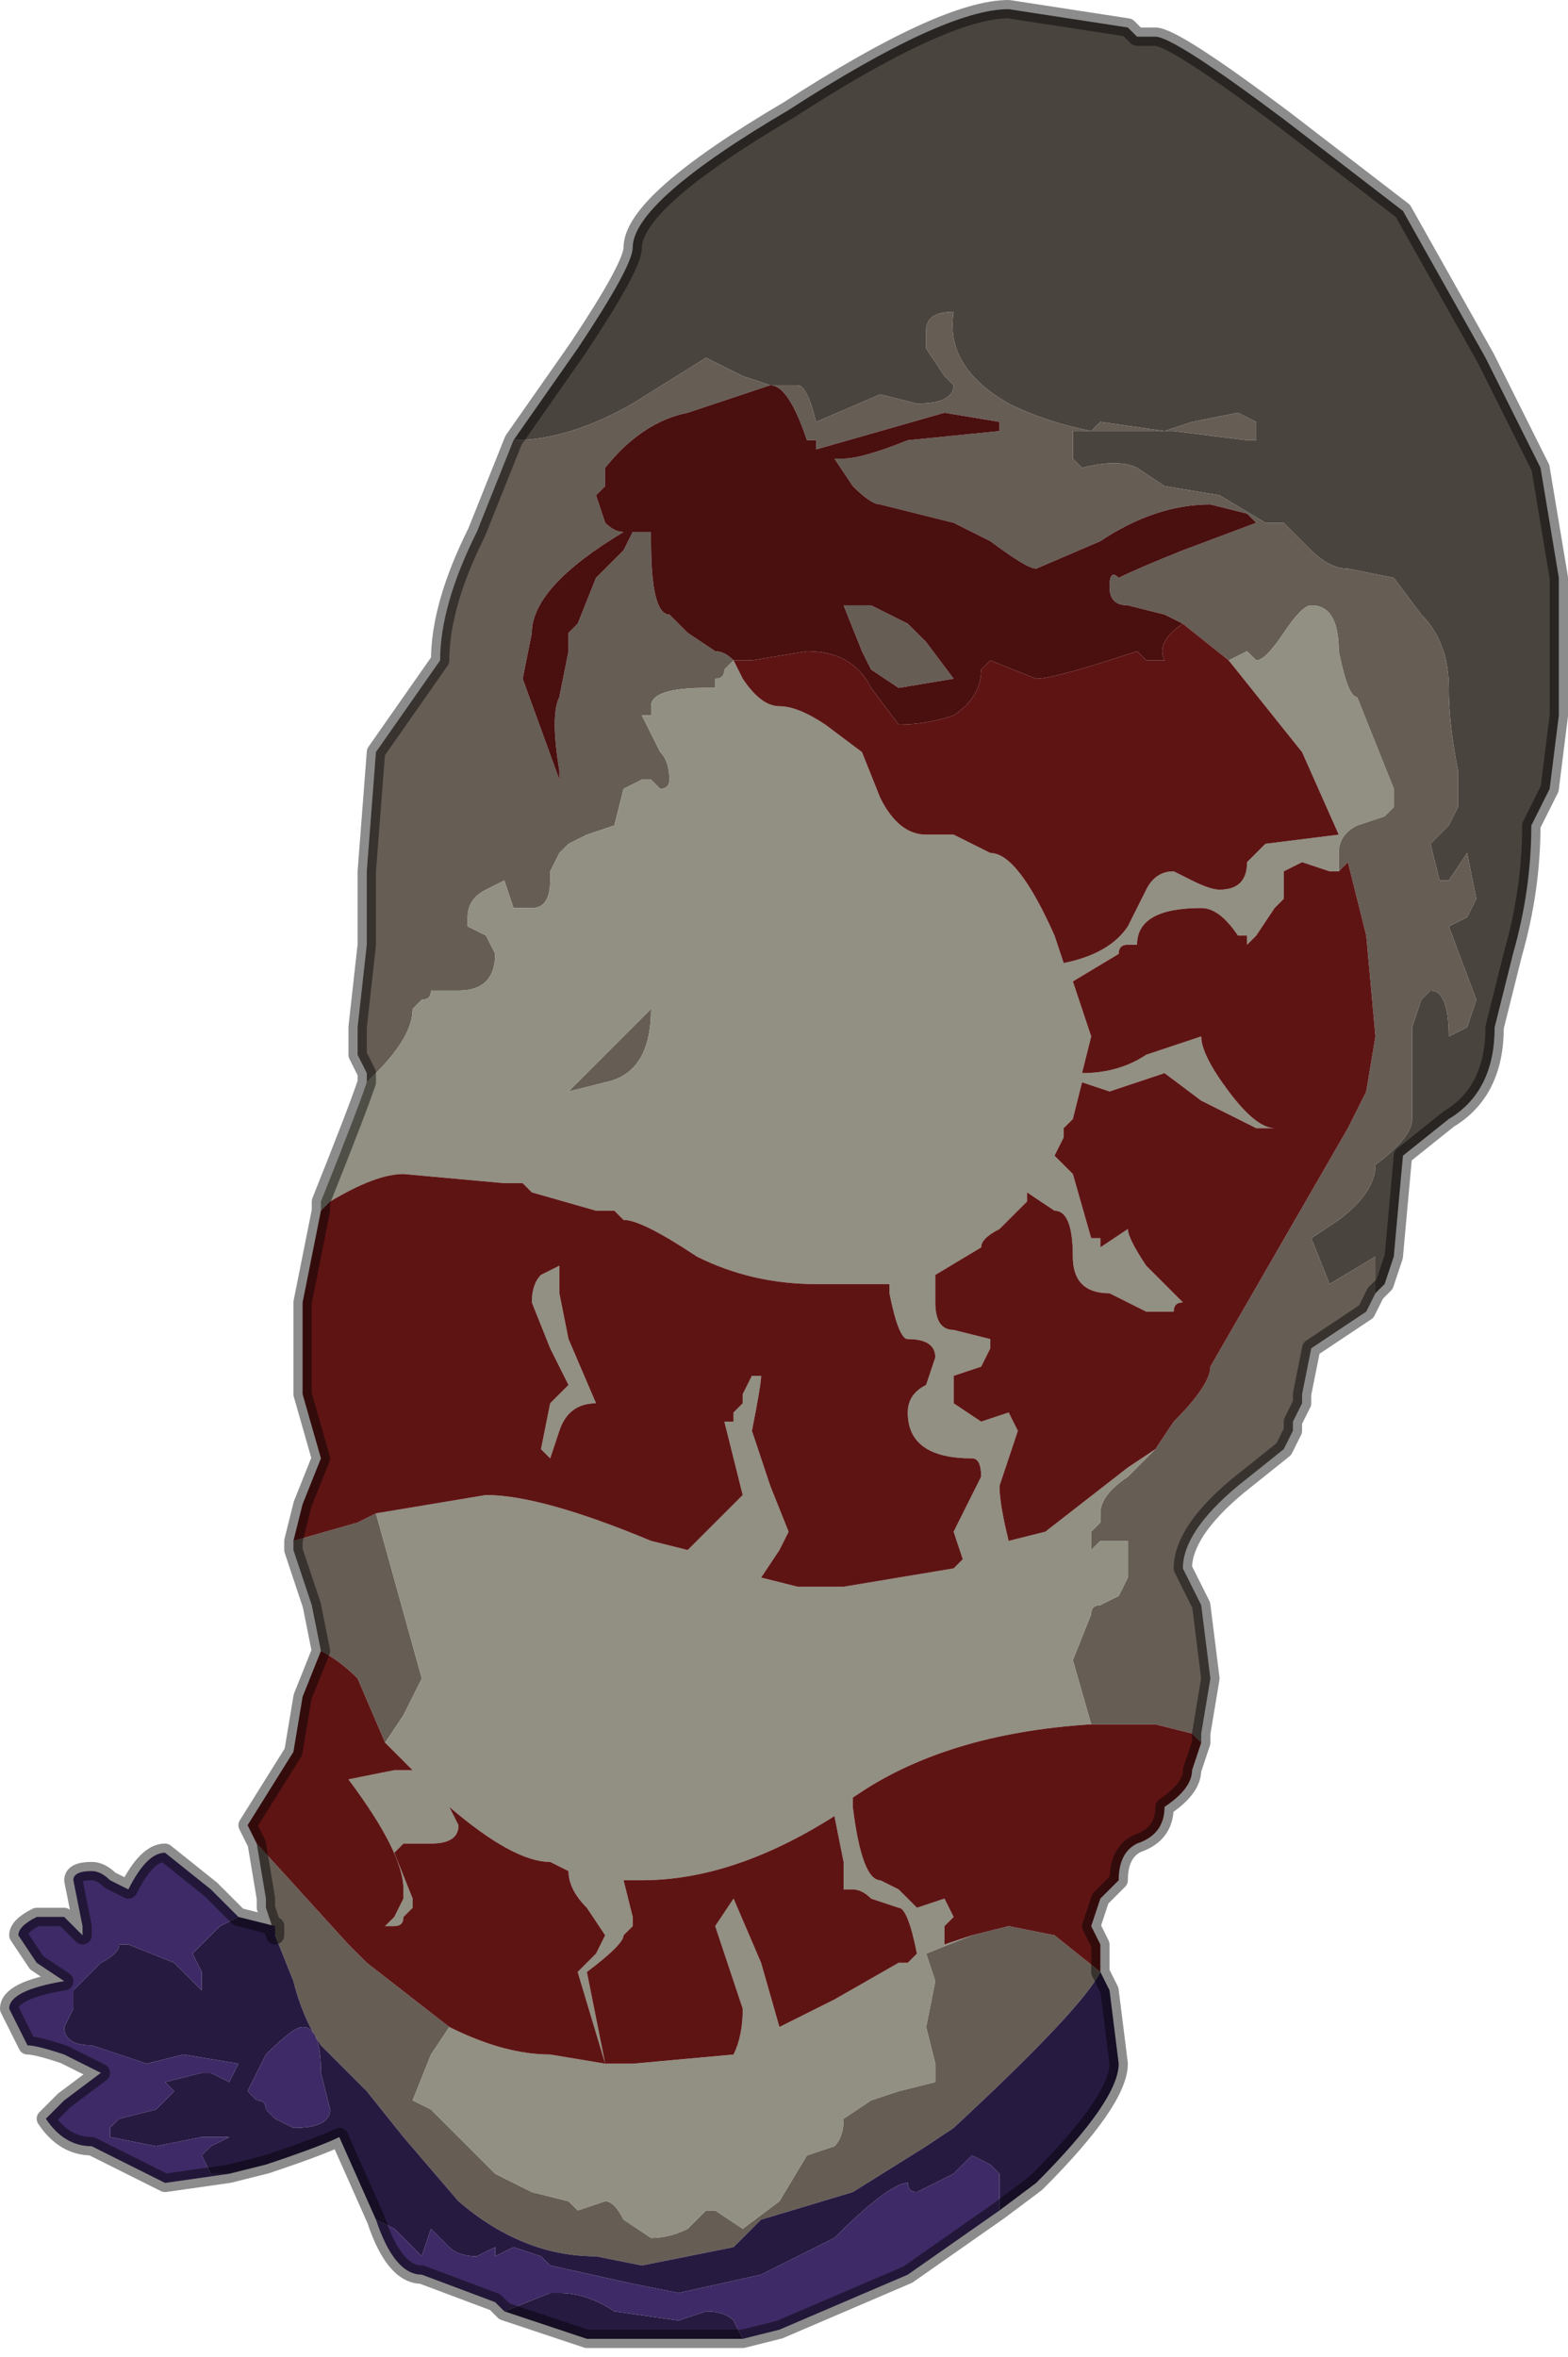 <?xml version="1.0" encoding="UTF-8" standalone="no"?>
<svg xmlns:xlink="http://www.w3.org/1999/xlink" height="12.85px" width="8.55px" xmlns="http://www.w3.org/2000/svg">
  <g transform="matrix(1.0, 0.0, 0.0, 1.0, 4.85, 6.35)">
    <path d="M-2.05 -3.95 L-1.7 -4.45 Q-1.4 -4.9 -1.4 -5.0 -1.4 -5.25 -0.55 -5.75 0.3 -6.3 0.65 -6.3 L1.3 -6.2 1.35 -6.15 1.45 -6.15 Q1.55 -6.15 2.15 -5.7 L2.8 -5.2 3.25 -4.4 3.55 -3.8 3.65 -3.2 3.65 -2.45 3.6 -2.05 3.5 -1.85 Q3.5 -1.5 3.4 -1.15 L3.3 -0.75 Q3.3 -0.4 3.05 -0.25 L2.8 -0.05 2.75 0.5 2.7 0.65 2.65 0.7 2.65 0.5 2.4 0.65 2.3 0.4 Q2.3 0.4 2.45 0.3 2.65 0.15 2.65 0.0 2.85 -0.15 2.85 -0.25 L2.85 -0.75 2.9 -0.9 2.9 -0.9 2.95 -0.95 Q3.05 -0.95 3.05 -0.7 3.15 -0.75 3.15 -0.75 L3.2 -0.9 3.05 -1.3 3.15 -1.35 3.2 -1.45 3.15 -1.7 3.05 -1.55 3.0 -1.55 2.95 -1.75 3.05 -1.85 3.1 -1.95 3.1 -2.15 Q3.05 -2.4 3.05 -2.6 3.05 -2.85 2.9 -3.0 L2.75 -3.2 2.5 -3.25 Q2.4 -3.25 2.3 -3.35 L2.15 -3.5 2.05 -3.5 1.8 -3.65 1.5 -3.7 1.35 -3.8 Q1.25 -3.85 1.05 -3.8 L1.0 -3.85 1.0 -3.9 1.0 -4.0 1.1 -4.0 1.4 -4.0 1.5 -4.0 1.55 -4.0 1.95 -3.95 2.0 -3.95 2.0 -4.05 1.9 -4.1 1.65 -4.05 1.5 -4.0 1.15 -4.05 1.1 -4.0 Q0.85 -4.05 0.65 -4.15 0.3 -4.35 0.35 -4.65 0.2 -4.65 0.2 -4.55 L0.2 -4.45 0.3 -4.3 0.35 -4.25 Q0.35 -4.15 0.15 -4.15 L-0.05 -4.2 -0.4 -4.05 Q-0.45 -4.25 -0.5 -4.25 L-0.65 -4.25 -0.8 -4.3 -1.0 -4.4 -1.4 -4.15 Q-1.75 -3.95 -2.05 -3.95 M-0.65 -4.25 L-0.65 -4.25" fill="#4a443e" fill-rule="evenodd" stroke="none"/>
    <path d="M-2.05 -3.95 Q-1.75 -3.95 -1.4 -4.15 L-1.0 -4.4 -0.8 -4.3 -0.65 -4.25 -0.5 -4.25 Q-0.45 -4.25 -0.4 -4.05 L-0.05 -4.2 0.15 -4.15 Q0.35 -4.15 0.35 -4.25 L0.3 -4.3 0.2 -4.45 0.2 -4.55 Q0.2 -4.65 0.35 -4.65 0.3 -4.35 0.65 -4.15 0.85 -4.05 1.1 -4.0 L1.15 -4.05 1.5 -4.0 1.65 -4.05 1.9 -4.1 2.0 -4.05 2.0 -3.95 1.95 -3.95 1.55 -4.0 1.5 -4.0 1.4 -4.0 1.1 -4.0 1.0 -4.0 1.0 -3.9 1.0 -3.85 1.05 -3.8 Q1.25 -3.85 1.35 -3.8 L1.5 -3.7 1.8 -3.65 2.05 -3.5 2.15 -3.5 2.3 -3.35 Q2.4 -3.25 2.5 -3.25 L2.75 -3.2 2.9 -3.0 Q3.05 -2.85 3.05 -2.6 3.05 -2.4 3.1 -2.15 L3.1 -1.95 3.05 -1.85 2.95 -1.75 3.0 -1.55 3.05 -1.55 3.15 -1.7 3.2 -1.45 3.15 -1.35 3.05 -1.3 3.2 -0.9 3.15 -0.75 Q3.15 -0.75 3.05 -0.7 3.05 -0.95 2.95 -0.95 L2.9 -0.9 2.9 -0.9 2.85 -0.75 2.85 -0.25 Q2.85 -0.15 2.65 0.0 2.65 0.15 2.45 0.3 2.3 0.4 2.3 0.4 L2.4 0.65 2.65 0.5 2.65 0.7 2.6 0.8 2.3 1.0 2.25 1.25 2.25 1.3 2.2 1.4 2.2 1.45 2.15 1.55 1.9 1.75 Q1.6 2.0 1.6 2.2 L1.7 2.4 1.75 2.8 1.7 3.1 1.7 3.15 1.65 3.1 1.45 3.05 1.1 3.05 1.0 2.7 1.1 2.45 Q1.1 2.4 1.15 2.4 L1.25 2.35 1.3 2.25 1.3 2.05 1.15 2.05 1.1 2.1 1.1 2.0 1.15 1.95 1.15 1.9 Q1.15 1.8 1.3 1.7 L1.45 1.55 1.55 1.4 Q1.75 1.2 1.75 1.1 L2.5 -0.2 2.6 -0.4 2.65 -0.7 2.6 -1.25 2.5 -1.65 2.45 -1.6 2.45 -1.7 Q2.45 -1.8 2.55 -1.85 L2.7 -1.9 2.75 -1.95 2.75 -2.05 2.55 -2.55 Q2.5 -2.55 2.45 -2.8 2.45 -3.05 2.3 -3.05 2.25 -3.05 2.15 -2.9 2.05 -2.75 2.0 -2.75 L1.95 -2.8 1.85 -2.75 1.6 -2.95 1.5 -3.0 1.3 -3.05 Q1.2 -3.05 1.2 -3.15 1.2 -3.25 1.25 -3.2 1.35 -3.25 1.6 -3.35 L2.0 -3.5 1.95 -3.55 1.75 -3.6 Q1.45 -3.6 1.15 -3.4 L0.8 -3.25 Q0.75 -3.25 0.55 -3.4 L0.35 -3.5 -0.05 -3.6 Q-0.1 -3.6 -0.2 -3.7 L-0.3 -3.85 -0.25 -3.85 Q-0.15 -3.85 0.1 -3.95 L0.6 -4.0 0.6 -4.05 0.3 -4.1 -0.4 -3.9 -0.4 -3.95 -0.45 -3.95 Q-0.55 -4.25 -0.65 -4.25 L-1.1 -4.1 Q-1.35 -4.05 -1.55 -3.8 -1.55 -3.75 -1.55 -3.7 L-1.6 -3.65 -1.55 -3.5 Q-1.5 -3.45 -1.45 -3.45 -1.95 -3.15 -1.95 -2.9 L-2.0 -2.65 -1.8 -2.1 -1.8 -2.15 Q-1.85 -2.45 -1.8 -2.55 L-1.75 -2.8 -1.75 -2.9 Q-1.7 -2.95 -1.7 -2.95 L-1.6 -3.2 -1.45 -3.35 -1.4 -3.45 -1.3 -3.45 -1.3 -3.4 Q-1.3 -3.0 -1.2 -3.0 L-1.1 -2.9 -0.95 -2.8 Q-0.9 -2.8 -0.85 -2.75 L-0.9 -2.7 -0.9 -2.7 Q-0.9 -2.65 -0.95 -2.65 L-0.95 -2.6 -1.0 -2.6 Q-1.3 -2.6 -1.3 -2.5 L-1.3 -2.45 -1.35 -2.45 -1.25 -2.25 Q-1.2 -2.2 -1.2 -2.1 -1.2 -2.05 -1.25 -2.05 L-1.3 -2.1 -1.35 -2.1 -1.45 -2.05 -1.5 -1.85 -1.65 -1.8 -1.75 -1.75 -1.8 -1.7 -1.8 -1.7 -1.85 -1.6 -1.85 -1.55 Q-1.85 -1.4 -1.95 -1.4 L-2.05 -1.4 -2.1 -1.55 -2.2 -1.5 Q-2.3 -1.45 -2.3 -1.35 L-2.3 -1.3 -2.2 -1.25 -2.15 -1.15 Q-2.15 -0.95 -2.35 -0.95 L-2.5 -0.95 Q-2.5 -0.9 -2.55 -0.9 L-2.6 -0.85 Q-2.6 -0.7 -2.8 -0.5 L-2.85 -0.45 -2.85 -0.5 -2.9 -0.6 -2.9 -0.75 -2.85 -1.2 -2.85 -1.6 -2.8 -2.25 -2.45 -2.75 Q-2.45 -3.05 -2.25 -3.45 L-2.05 -3.95 -2.05 -3.95 M-3.35 4.2 L-3.4 4.05 -3.4 4.0 -3.45 3.7 -2.95 4.25 -2.9 4.3 -2.85 4.35 -2.4 4.7 -2.5 4.85 -2.6 5.1 -2.5 5.15 -2.3 5.35 -2.15 5.5 -1.95 5.6 -1.75 5.65 -1.7 5.7 -1.55 5.65 Q-1.5 5.65 -1.45 5.75 L-1.3 5.85 Q-1.2 5.85 -1.1 5.8 L-1.0 5.7 -0.95 5.7 -0.8 5.8 -0.6 5.65 -0.45 5.4 -0.3 5.35 Q-0.25 5.3 -0.25 5.2 L-0.1 5.1 0.05 5.05 0.25 5.0 0.25 4.9 0.2 4.7 0.25 4.45 0.2 4.3 0.45 4.2 0.65 4.15 0.9 4.2 1.15 4.4 Q1.05 4.6 0.35 5.25 L0.2 5.35 -0.2 5.6 -0.7 5.75 -0.7 5.75 -0.75 5.8 -0.75 5.8 -0.85 5.9 -1.1 5.95 -1.35 6.0 -1.6 5.95 Q-2.0 5.95 -2.35 5.65 L-2.65 5.3 -2.85 5.05 -2.9 5.0 -3.1 4.8 Q-3.2 4.65 -3.25 4.45 L-3.35 4.2 M-3.1 2.65 L-3.15 2.4 -3.25 2.1 -3.25 2.05 -2.9 1.95 -2.8 1.9 -2.55 2.8 -2.65 3.0 -2.75 3.15 -2.9 2.8 Q-3.0 2.7 -3.1 2.65 M0.35 -2.65 L0.05 -2.6 -0.1 -2.7 -0.15 -2.8 -0.25 -3.05 -0.1 -3.05 0.1 -2.95 0.2 -2.85 0.35 -2.65 M-1.75 -0.4 L-1.35 -0.8 -1.3 -0.85 Q-1.3 -0.5 -1.55 -0.45 L-1.75 -0.4" fill="#665d55" fill-rule="evenodd" stroke="none"/>
    <path d="M-3.1 0.25 L-3.1 0.2 Q-2.9 -0.3 -2.85 -0.45 L-2.8 -0.5 Q-2.6 -0.7 -2.6 -0.85 L-2.55 -0.9 Q-2.5 -0.9 -2.5 -0.95 L-2.35 -0.95 Q-2.15 -0.95 -2.15 -1.15 L-2.2 -1.25 -2.3 -1.3 -2.3 -1.35 Q-2.3 -1.45 -2.2 -1.5 L-2.1 -1.55 -2.05 -1.4 -1.95 -1.4 Q-1.85 -1.4 -1.85 -1.55 L-1.85 -1.6 -1.8 -1.7 -1.8 -1.7 -1.75 -1.75 -1.65 -1.8 -1.5 -1.85 -1.45 -2.05 -1.35 -2.1 -1.3 -2.1 -1.25 -2.05 Q-1.2 -2.05 -1.2 -2.1 -1.2 -2.2 -1.25 -2.25 L-1.35 -2.45 -1.3 -2.45 -1.3 -2.5 Q-1.3 -2.6 -1.0 -2.6 L-0.95 -2.6 -0.95 -2.65 Q-0.9 -2.65 -0.9 -2.7 L-0.9 -2.7 -0.85 -2.75 -0.8 -2.65 Q-0.7 -2.5 -0.6 -2.5 -0.5 -2.5 -0.35 -2.4 L-0.15 -2.25 -0.05 -2.0 Q0.05 -1.8 0.2 -1.8 L0.35 -1.8 0.55 -1.7 Q0.7 -1.7 0.9 -1.25 L0.95 -1.1 Q1.2 -1.15 1.3 -1.3 L1.4 -1.5 Q1.45 -1.6 1.55 -1.6 L1.65 -1.55 Q1.75 -1.5 1.8 -1.5 1.95 -1.5 1.95 -1.65 L2.0 -1.7 2.05 -1.75 2.45 -1.8 2.45 -1.8 2.25 -2.25 1.85 -2.75 1.95 -2.8 2.0 -2.75 Q2.05 -2.75 2.15 -2.9 2.25 -3.05 2.3 -3.05 2.45 -3.05 2.45 -2.8 2.5 -2.55 2.55 -2.55 L2.75 -2.05 2.75 -1.95 2.7 -1.9 2.55 -1.85 Q2.45 -1.8 2.45 -1.7 L2.45 -1.6 2.4 -1.6 2.25 -1.65 2.15 -1.6 2.15 -1.45 2.1 -1.4 2.0 -1.25 1.95 -1.2 1.95 -1.25 1.9 -1.25 Q1.8 -1.4 1.7 -1.4 1.35 -1.4 1.35 -1.2 1.35 -1.2 1.3 -1.2 1.25 -1.2 1.25 -1.15 L1.0 -1.0 1.1 -0.7 1.05 -0.5 Q1.25 -0.5 1.4 -0.6 L1.7 -0.7 Q1.7 -0.6 1.85 -0.4 2.0 -0.2 2.1 -0.2 L2.25 -0.25 2.1 -0.2 2.0 -0.2 1.7 -0.35 1.5 -0.5 1.35 -0.45 Q1.2 -0.4 1.2 -0.4 L1.05 -0.45 1.0 -0.25 0.95 -0.2 0.95 -0.15 0.9 -0.05 1.0 0.05 1.1 0.4 Q1.1 0.4 1.15 0.4 L1.15 0.45 1.3 0.35 Q1.3 0.4 1.4 0.55 L1.6 0.75 Q1.55 0.75 1.55 0.8 L1.4 0.8 1.2 0.7 Q1.0 0.7 1.0 0.5 1.0 0.25 0.9 0.25 L0.75 0.15 0.75 0.2 0.6 0.35 Q0.5 0.4 0.5 0.45 L0.25 0.6 0.25 0.75 Q0.25 0.9 0.35 0.9 L0.55 0.95 0.55 1.0 0.5 1.1 0.35 1.15 0.35 1.3 0.5 1.4 0.65 1.35 0.7 1.45 0.6 1.75 Q0.6 1.85 0.65 2.05 L0.85 2.0 1.3 1.65 1.45 1.55 1.3 1.7 Q1.15 1.8 1.15 1.9 L1.15 1.95 1.1 2.0 1.1 2.1 1.15 2.05 1.3 2.05 1.3 2.25 1.25 2.35 1.15 2.4 Q1.1 2.4 1.1 2.45 L1.0 2.7 1.1 3.05 Q0.3 3.1 -0.2 3.45 L-0.2 3.5 Q-0.15 3.9 -0.05 3.9 L0.05 3.95 0.15 4.05 0.3 4.0 0.35 4.1 0.3 4.15 0.3 4.25 0.45 4.2 0.2 4.3 0.25 4.45 0.2 4.7 0.25 4.9 0.25 5.0 0.05 5.05 -0.1 5.1 -0.25 5.2 Q-0.25 5.3 -0.3 5.35 L-0.45 5.4 -0.6 5.65 -0.8 5.8 -0.95 5.7 -1.0 5.7 -1.1 5.8 Q-1.2 5.85 -1.3 5.85 L-1.45 5.75 Q-1.5 5.65 -1.55 5.65 L-1.7 5.7 -1.75 5.65 -1.95 5.6 -2.15 5.5 -2.3 5.35 -2.5 5.15 -2.6 5.1 -2.5 4.85 -2.4 4.7 Q-2.1 4.85 -1.85 4.85 L-1.55 4.9 -1.55 4.9 -1.7 4.4 -1.6 4.3 -1.55 4.2 -1.65 4.05 Q-1.75 3.95 -1.75 3.85 L-1.85 3.8 Q-2.05 3.8 -2.4 3.5 L-2.35 3.6 Q-2.35 3.7 -2.5 3.7 L-2.65 3.7 -2.7 3.75 -2.6 4.0 Q-2.6 4.05 -2.6 4.05 L-2.65 4.1 Q-2.65 4.15 -2.7 4.15 L-2.75 4.15 -2.7 4.1 -2.65 4.0 -2.65 3.95 Q-2.65 3.75 -2.95 3.35 L-2.7 3.3 -2.6 3.3 -2.7 3.2 -2.75 3.15 -2.65 3.0 -2.55 2.8 -2.8 1.9 -2.5 1.85 -2.2 1.8 Q-1.9 1.8 -1.3 2.05 L-1.1 2.1 -0.95 1.95 -0.8 1.8 -0.9 1.4 -0.85 1.4 -0.85 1.35 -0.8 1.3 -0.8 1.25 -0.75 1.15 -0.75 1.15 -0.7 1.15 Q-0.7 1.2 -0.75 1.45 L-0.65 1.75 -0.55 2.0 -0.6 2.1 -0.7 2.25 -0.7 2.25 -0.5 2.3 -0.25 2.3 0.35 2.2 0.4 2.15 0.35 2.0 0.5 1.7 Q0.5 1.6 0.45 1.6 0.1 1.6 0.1 1.35 0.1 1.25 0.2 1.2 L0.25 1.05 Q0.25 0.95 0.1 0.95 0.05 0.95 0.0 0.7 L0.0 0.65 -0.4 0.65 Q-0.75 0.65 -1.05 0.5 -1.35 0.3 -1.45 0.3 L-1.5 0.25 Q-1.55 0.25 -1.6 0.25 L-1.95 0.15 -2.0 0.1 -2.1 0.1 -2.65 0.05 Q-2.8 0.05 -3.05 0.2 L-3.1 0.25 M-0.85 -2.75 L-0.85 -2.75 M0.15 4.3 Q0.1 4.05 0.05 4.05 L-0.1 4.0 Q-0.15 3.95 -0.2 3.95 L-0.25 3.95 -0.25 3.8 -0.3 3.55 Q-0.85 3.9 -1.35 3.9 L-1.45 3.9 -1.4 4.1 -1.4 4.15 -1.45 4.2 Q-1.45 4.25 -1.65 4.4 L-1.55 4.9 -1.4 4.9 -0.85 4.85 Q-0.8 4.75 -0.8 4.6 L-0.95 4.15 -0.85 4.0 -0.85 4.0 -0.7 4.35 -0.6 4.7 -0.3 4.55 0.05 4.35 0.1 4.35 0.15 4.3 M-1.75 -0.4 L-1.55 -0.45 Q-1.3 -0.5 -1.3 -0.85 L-1.35 -0.8 -1.75 -0.4 M-1.8 0.55 L-1.8 0.7 -1.75 0.95 -1.6 1.3 Q-1.75 1.3 -1.8 1.45 L-1.85 1.6 -1.9 1.55 -1.85 1.3 -1.8 1.25 -1.75 1.2 -1.85 1.0 -1.95 0.75 Q-1.95 0.65 -1.9 0.6 L-1.8 0.55" fill="#919082" fill-rule="evenodd" stroke="none"/>
    <path d="M-0.65 -4.25 L-0.65 -4.25 Q-0.55 -4.25 -0.45 -3.95 L-0.4 -3.95 -0.4 -3.9 0.3 -4.1 0.6 -4.05 0.6 -4.0 0.1 -3.95 Q-0.15 -3.85 -0.25 -3.85 L-0.3 -3.85 -0.2 -3.7 Q-0.1 -3.6 -0.05 -3.6 L0.35 -3.5 0.55 -3.4 Q0.75 -3.25 0.8 -3.25 L1.15 -3.4 Q1.45 -3.6 1.75 -3.6 L1.95 -3.55 2.0 -3.5 1.6 -3.35 Q1.35 -3.25 1.25 -3.2 1.2 -3.25 1.2 -3.15 1.2 -3.05 1.3 -3.05 L1.5 -3.0 1.6 -2.95 Q1.45 -2.85 1.5 -2.75 1.5 -2.75 1.45 -2.75 1.4 -2.75 1.4 -2.75 L1.35 -2.8 Q0.9 -2.65 0.8 -2.65 L0.55 -2.75 0.5 -2.7 Q0.5 -2.55 0.35 -2.45 0.2 -2.4 0.05 -2.4 L-0.1 -2.6 Q-0.2 -2.8 -0.45 -2.8 L-0.75 -2.75 -0.85 -2.75 -0.85 -2.75 Q-0.9 -2.8 -0.95 -2.8 L-1.1 -2.9 -1.2 -3.0 Q-1.3 -3.0 -1.3 -3.4 L-1.3 -3.45 -1.4 -3.45 -1.45 -3.35 -1.6 -3.2 -1.7 -2.95 Q-1.7 -2.95 -1.75 -2.9 L-1.75 -2.8 -1.8 -2.55 Q-1.85 -2.45 -1.8 -2.15 L-1.8 -2.1 -2.0 -2.65 -1.95 -2.9 Q-1.95 -3.15 -1.45 -3.45 -1.5 -3.45 -1.55 -3.5 L-1.6 -3.65 -1.55 -3.7 Q-1.55 -3.75 -1.55 -3.8 -1.35 -4.05 -1.1 -4.1 L-0.65 -4.25 M0.35 -2.65 L0.2 -2.85 0.1 -2.95 -0.1 -3.05 -0.25 -3.05 -0.15 -2.8 -0.1 -2.7 0.05 -2.6 0.35 -2.65" fill="#4a0f0f" fill-rule="evenodd" stroke="none"/>
    <path d="M1.7 3.15 L1.65 3.3 Q1.65 3.4 1.5 3.5 1.5 3.65 1.35 3.7 1.25 3.75 1.25 3.9 L1.15 4.0 1.1 4.15 1.15 4.25 1.15 4.4 0.9 4.2 0.65 4.15 0.45 4.2 0.3 4.25 0.3 4.15 0.35 4.1 0.3 4.0 0.15 4.05 0.05 3.95 -0.05 3.9 Q-0.15 3.9 -0.2 3.5 L-0.2 3.45 Q0.3 3.1 1.1 3.05 L1.45 3.05 1.65 3.1 1.7 3.15 M-3.45 3.7 L-3.5 3.6 -3.25 3.2 -3.2 2.9 -3.1 2.65 -3.1 2.65 Q-3.0 2.7 -2.9 2.8 L-2.75 3.15 -2.7 3.2 -2.6 3.3 -2.7 3.3 -2.95 3.35 Q-2.65 3.75 -2.65 3.95 L-2.65 4.0 -2.7 4.1 -2.75 4.15 -2.7 4.15 Q-2.65 4.15 -2.65 4.1 L-2.6 4.05 Q-2.6 4.05 -2.6 4.0 L-2.7 3.75 -2.65 3.7 -2.5 3.7 Q-2.35 3.7 -2.35 3.6 L-2.4 3.5 Q-2.05 3.8 -1.85 3.8 L-1.75 3.85 Q-1.75 3.95 -1.65 4.05 L-1.55 4.2 -1.6 4.3 -1.7 4.4 -1.55 4.9 -1.55 4.9 -1.85 4.85 Q-2.1 4.85 -2.4 4.7 L-2.85 4.35 -2.9 4.3 -2.95 4.25 -3.45 3.7 M-3.25 2.05 L-3.2 1.85 -3.1 1.6 -3.2 1.25 -3.2 0.75 -3.1 0.25 -3.05 0.2 Q-2.8 0.05 -2.65 0.05 L-2.1 0.1 -2.0 0.1 -1.95 0.15 -1.6 0.25 Q-1.55 0.25 -1.5 0.25 L-1.45 0.3 Q-1.35 0.3 -1.05 0.5 -0.75 0.65 -0.4 0.65 L0.0 0.65 0.0 0.7 Q0.05 0.95 0.1 0.95 0.25 0.95 0.25 1.05 L0.2 1.2 Q0.1 1.25 0.1 1.35 0.1 1.6 0.45 1.6 0.5 1.6 0.5 1.7 L0.35 2.0 0.4 2.15 0.35 2.2 -0.25 2.3 -0.5 2.3 -0.7 2.25 -0.7 2.25 -0.6 2.1 -0.55 2.0 -0.65 1.75 -0.75 1.45 Q-0.7 1.2 -0.7 1.15 L-0.75 1.15 -0.75 1.15 -0.8 1.25 -0.8 1.3 -0.85 1.35 -0.85 1.4 -0.9 1.4 -0.8 1.8 -0.95 1.95 -1.1 2.1 -1.3 2.05 Q-1.9 1.8 -2.2 1.8 L-2.5 1.85 -2.8 1.9 -2.9 1.95 -3.25 2.05 M2.45 -1.6 L2.5 -1.65 2.6 -1.25 2.65 -0.7 2.6 -0.4 2.5 -0.2 1.75 1.1 Q1.75 1.2 1.55 1.4 L1.45 1.55 1.3 1.65 0.85 2.0 0.65 2.05 Q0.6 1.85 0.6 1.75 L0.7 1.45 0.65 1.35 0.5 1.4 0.35 1.3 0.35 1.15 0.5 1.1 0.55 1.0 0.55 0.95 0.35 0.9 Q0.25 0.9 0.25 0.75 L0.25 0.6 0.5 0.45 Q0.5 0.4 0.6 0.35 L0.75 0.2 0.75 0.15 0.9 0.25 Q1.0 0.25 1.0 0.5 1.0 0.7 1.2 0.7 L1.4 0.8 1.55 0.8 Q1.55 0.75 1.6 0.75 L1.4 0.55 Q1.3 0.4 1.3 0.35 L1.15 0.45 1.15 0.4 Q1.1 0.4 1.1 0.4 L1.0 0.05 0.9 -0.05 0.95 -0.15 0.95 -0.2 1.0 -0.25 1.05 -0.45 1.2 -0.4 Q1.2 -0.4 1.35 -0.45 L1.5 -0.5 1.7 -0.35 2.0 -0.2 2.1 -0.2 2.25 -0.25 2.1 -0.2 Q2.0 -0.2 1.85 -0.4 1.7 -0.6 1.7 -0.7 L1.4 -0.6 Q1.25 -0.5 1.05 -0.5 L1.1 -0.7 1.0 -1.0 1.25 -1.15 Q1.25 -1.2 1.3 -1.2 1.35 -1.2 1.35 -1.2 1.35 -1.4 1.7 -1.4 1.8 -1.4 1.9 -1.25 L1.95 -1.25 1.95 -1.2 2.0 -1.25 2.1 -1.4 2.15 -1.45 2.15 -1.6 2.25 -1.65 2.4 -1.6 2.45 -1.6 M-0.85 -2.75 L-0.75 -2.75 -0.45 -2.8 Q-0.2 -2.8 -0.1 -2.6 L0.05 -2.4 Q0.2 -2.4 0.35 -2.45 0.5 -2.55 0.5 -2.7 L0.55 -2.75 0.8 -2.65 Q0.9 -2.65 1.35 -2.8 L1.4 -2.75 Q1.4 -2.75 1.45 -2.75 1.5 -2.75 1.5 -2.75 1.45 -2.85 1.6 -2.95 L1.85 -2.75 2.25 -2.25 2.45 -1.8 2.45 -1.8 2.05 -1.75 2.0 -1.7 1.95 -1.65 Q1.95 -1.5 1.8 -1.5 1.75 -1.5 1.65 -1.55 L1.55 -1.6 Q1.45 -1.6 1.4 -1.5 L1.3 -1.3 Q1.2 -1.15 0.95 -1.1 L0.9 -1.25 Q0.7 -1.7 0.55 -1.7 L0.35 -1.8 0.2 -1.8 Q0.05 -1.8 -0.05 -2.0 L-0.15 -2.25 -0.35 -2.4 Q-0.5 -2.5 -0.6 -2.5 -0.7 -2.5 -0.8 -2.65 L-0.85 -2.75 M0.15 4.3 L0.1 4.35 0.05 4.35 -0.3 4.55 -0.6 4.7 -0.7 4.35 -0.85 4.0 -0.85 4.0 -0.95 4.15 -0.8 4.6 Q-0.8 4.75 -0.85 4.85 L-1.4 4.9 -1.55 4.9 -1.65 4.4 Q-1.45 4.25 -1.45 4.2 L-1.4 4.15 -1.4 4.1 -1.45 3.9 -1.35 3.9 Q-0.85 3.9 -0.3 3.55 L-0.25 3.8 -0.25 3.95 -0.2 3.95 Q-0.15 3.95 -0.1 4.0 L0.05 4.05 Q0.1 4.05 0.15 4.3 M-1.8 0.55 L-1.9 0.6 Q-1.95 0.65 -1.95 0.75 L-1.85 1.0 -1.75 1.2 -1.8 1.25 -1.85 1.3 -1.9 1.55 -1.85 1.6 -1.8 1.45 Q-1.75 1.3 -1.6 1.3 L-1.75 0.95 -1.8 0.7 -1.8 0.55" fill="#5f1414" fill-rule="evenodd" stroke="none"/>
    <path d="M1.15 4.4 L1.2 4.5 1.25 4.9 Q1.25 5.1 0.8 5.55 L0.6 5.7 0.6 5.5 0.55 5.45 0.45 5.4 0.35 5.5 0.15 5.6 Q0.1 5.6 0.1 5.55 0.0 5.55 -0.3 5.85 L-0.7 6.05 -1.15 6.15 -1.4 6.1 -1.85 6.0 -1.9 5.95 -2.05 5.9 -2.15 5.95 -2.15 5.9 -2.25 5.95 Q-2.35 5.95 -2.4 5.9 L-2.5 5.8 -2.55 5.95 -2.7 5.8 -2.8 5.75 -3.0 5.3 Q-3.1 5.35 -3.4 5.45 L-3.6 5.5 -3.7 5.5 -3.75 5.4 -3.7 5.35 -3.6 5.3 -3.65 5.3 -3.75 5.3 -4.0 5.35 -4.25 5.3 -4.25 5.25 -4.2 5.2 -4.0 5.15 -3.9 5.05 -3.95 5.0 -3.75 4.95 -3.7 4.95 -3.6 5.0 Q-3.6 5.0 -3.55 4.9 L-3.85 4.85 -4.05 4.9 -4.35 4.8 Q-4.5 4.8 -4.5 4.7 L-4.45 4.6 -4.45 4.5 -4.3 4.35 Q-4.2 4.3 -4.2 4.25 L-4.15 4.25 -3.9 4.35 -3.75 4.5 -3.75 4.4 -3.8 4.3 -3.65 4.15 -3.55 4.1 -3.35 4.15 -3.35 4.2 -3.25 4.45 Q-3.2 4.65 -3.1 4.8 L-2.9 5.0 -2.85 5.05 -2.65 5.3 -2.35 5.65 Q-2.0 5.95 -1.6 5.95 L-1.35 6.0 -1.1 5.95 -0.85 5.9 -0.75 5.8 -0.75 5.8 -0.7 5.75 -0.7 5.75 -0.2 5.6 0.2 5.35 0.35 5.25 Q1.05 4.6 1.15 4.4 M-0.8 6.4 L-1.3 6.4 -1.65 6.4 -2.1 6.25 -1.85 6.15 -1.8 6.15 Q-1.65 6.15 -1.5 6.25 L-1.15 6.3 -1.0 6.25 Q-0.9 6.25 -0.85 6.3 L-0.8 6.4 M-3.2 4.7 Q-3.25 4.7 -3.4 4.85 L-3.5 5.05 -3.45 5.1 -3.45 5.1 Q-3.4 5.1 -3.4 5.15 L-3.35 5.2 -3.25 5.25 Q-3.05 5.25 -3.05 5.15 L-3.1 4.95 Q-3.1 4.7 -3.2 4.7" fill="#271a41" fill-rule="evenodd" stroke="none"/>
    <path d="M0.6 5.7 L0.1 6.05 -0.6 6.35 -0.8 6.4 -0.85 6.3 Q-0.9 6.25 -1.0 6.25 L-1.15 6.3 -1.5 6.25 Q-1.65 6.15 -1.8 6.15 L-1.85 6.15 -2.1 6.25 -2.15 6.2 -2.55 6.05 Q-2.7 6.05 -2.8 5.75 L-2.7 5.8 -2.55 5.95 -2.5 5.8 -2.4 5.9 Q-2.35 5.95 -2.25 5.95 L-2.15 5.9 -2.15 5.95 -2.05 5.9 -1.9 5.95 -1.85 6.0 -1.4 6.1 -1.15 6.15 -0.7 6.05 -0.3 5.85 Q0.0 5.55 0.1 5.55 0.1 5.6 0.15 5.6 L0.35 5.5 0.45 5.4 0.55 5.45 0.6 5.5 0.6 5.7 M-3.6 5.5 L-3.95 5.55 -4.35 5.35 Q-4.5 5.35 -4.6 5.2 L-4.5 5.1 -4.3 4.95 -4.5 4.85 Q-4.65 4.8 -4.7 4.8 L-4.75 4.7 -4.8 4.6 Q-4.8 4.5 -4.5 4.45 L-4.65 4.35 -4.75 4.2 Q-4.75 4.15 -4.65 4.1 L-4.5 4.1 -4.4 4.2 -4.4 4.15 -4.45 3.9 Q-4.45 3.85 -4.35 3.85 -4.3 3.85 -4.25 3.9 L-4.15 3.95 Q-4.05 3.75 -3.95 3.75 -3.95 3.75 -3.7 3.95 L-3.55 4.1 -3.65 4.15 -3.8 4.3 -3.75 4.4 -3.75 4.5 -3.9 4.35 -4.15 4.25 -4.2 4.25 Q-4.2 4.3 -4.3 4.35 L-4.45 4.5 -4.45 4.6 -4.5 4.7 Q-4.5 4.8 -4.35 4.8 L-4.05 4.9 -3.85 4.85 -3.55 4.9 Q-3.6 5.0 -3.6 5.0 L-3.7 4.95 -3.75 4.95 -3.95 5.0 -3.9 5.05 -4.0 5.15 -4.2 5.2 -4.25 5.25 -4.25 5.3 -4.0 5.35 -3.75 5.3 -3.65 5.3 -3.6 5.3 -3.7 5.35 -3.75 5.4 -3.7 5.5 -3.6 5.5 M-3.2 4.7 Q-3.1 4.7 -3.1 4.95 L-3.05 5.15 Q-3.05 5.25 -3.25 5.25 L-3.35 5.2 -3.4 5.15 Q-3.4 5.1 -3.45 5.1 L-3.45 5.1 -3.5 5.05 -3.4 4.85 Q-3.25 4.7 -3.2 4.7" fill="#3e2a66" fill-rule="evenodd" stroke="none"/>
    <path d="M2.65 0.7 L2.7 0.65 2.75 0.5 2.8 -0.05 3.05 -0.25 Q3.3 -0.4 3.3 -0.75 L3.4 -1.15 Q3.5 -1.5 3.5 -1.85 L3.6 -2.05 3.65 -2.45 3.65 -3.2 3.55 -3.8 3.25 -4.4 2.8 -5.2 2.15 -5.7 Q1.55 -6.15 1.45 -6.15 L1.35 -6.15 1.3 -6.2 0.65 -6.3 Q0.3 -6.3 -0.55 -5.75 -1.4 -5.25 -1.4 -5.0 -1.4 -4.9 -1.7 -4.45 L-2.05 -3.95 -2.05 -3.95 -2.25 -3.45 Q-2.45 -3.05 -2.45 -2.75 L-2.8 -2.25 -2.85 -1.6 -2.85 -1.2 -2.9 -0.75 -2.9 -0.6 -2.85 -0.5 -2.85 -0.45 Q-2.9 -0.3 -3.1 0.2 L-3.1 0.25 -3.2 0.75 -3.2 1.25 -3.1 1.6 -3.2 1.85 -3.25 2.05 -3.25 2.1 -3.15 2.4 -3.1 2.65 -3.1 2.65 -3.2 2.9 -3.25 3.2 -3.5 3.6 -3.45 3.7 -3.4 4.0 -3.4 4.05 -3.35 4.2 -3.35 4.15 -3.55 4.1 -3.7 3.95 Q-3.95 3.75 -3.95 3.75 -4.05 3.75 -4.15 3.95 L-4.25 3.9 Q-4.3 3.85 -4.35 3.85 -4.45 3.85 -4.45 3.9 L-4.4 4.15 -4.4 4.2 -4.5 4.1 -4.65 4.1 Q-4.75 4.15 -4.75 4.2 L-4.65 4.35 -4.5 4.45 Q-4.8 4.5 -4.8 4.6 L-4.75 4.7 -4.7 4.8 Q-4.65 4.8 -4.5 4.85 L-4.3 4.95 -4.5 5.1 -4.6 5.2 Q-4.5 5.35 -4.35 5.35 L-3.95 5.55 -3.6 5.5 -3.4 5.45 Q-3.1 5.35 -3.0 5.3 L-2.8 5.75 Q-2.7 6.05 -2.55 6.05 L-2.15 6.2 -2.1 6.25 -1.65 6.4 -1.3 6.4 -0.8 6.4 -0.6 6.35 0.1 6.05 0.6 5.7 0.8 5.55 Q1.25 5.1 1.25 4.9 L1.2 4.5 1.15 4.4 1.15 4.25 1.1 4.15 1.15 4.0 1.25 3.9 Q1.25 3.75 1.35 3.7 1.5 3.65 1.5 3.5 1.65 3.4 1.65 3.3 L1.7 3.15 1.7 3.1 1.75 2.8 1.7 2.4 1.6 2.2 Q1.6 2.0 1.9 1.75 L2.15 1.55 2.2 1.45 2.2 1.4 2.25 1.3 2.25 1.25 2.3 1.0 2.6 0.8 2.65 0.7 Z" fill="none" stroke="#000000" stroke-linecap="round" stroke-linejoin="round" stroke-opacity="0.451" stroke-width="0.1"/>
  </g>
</svg>
